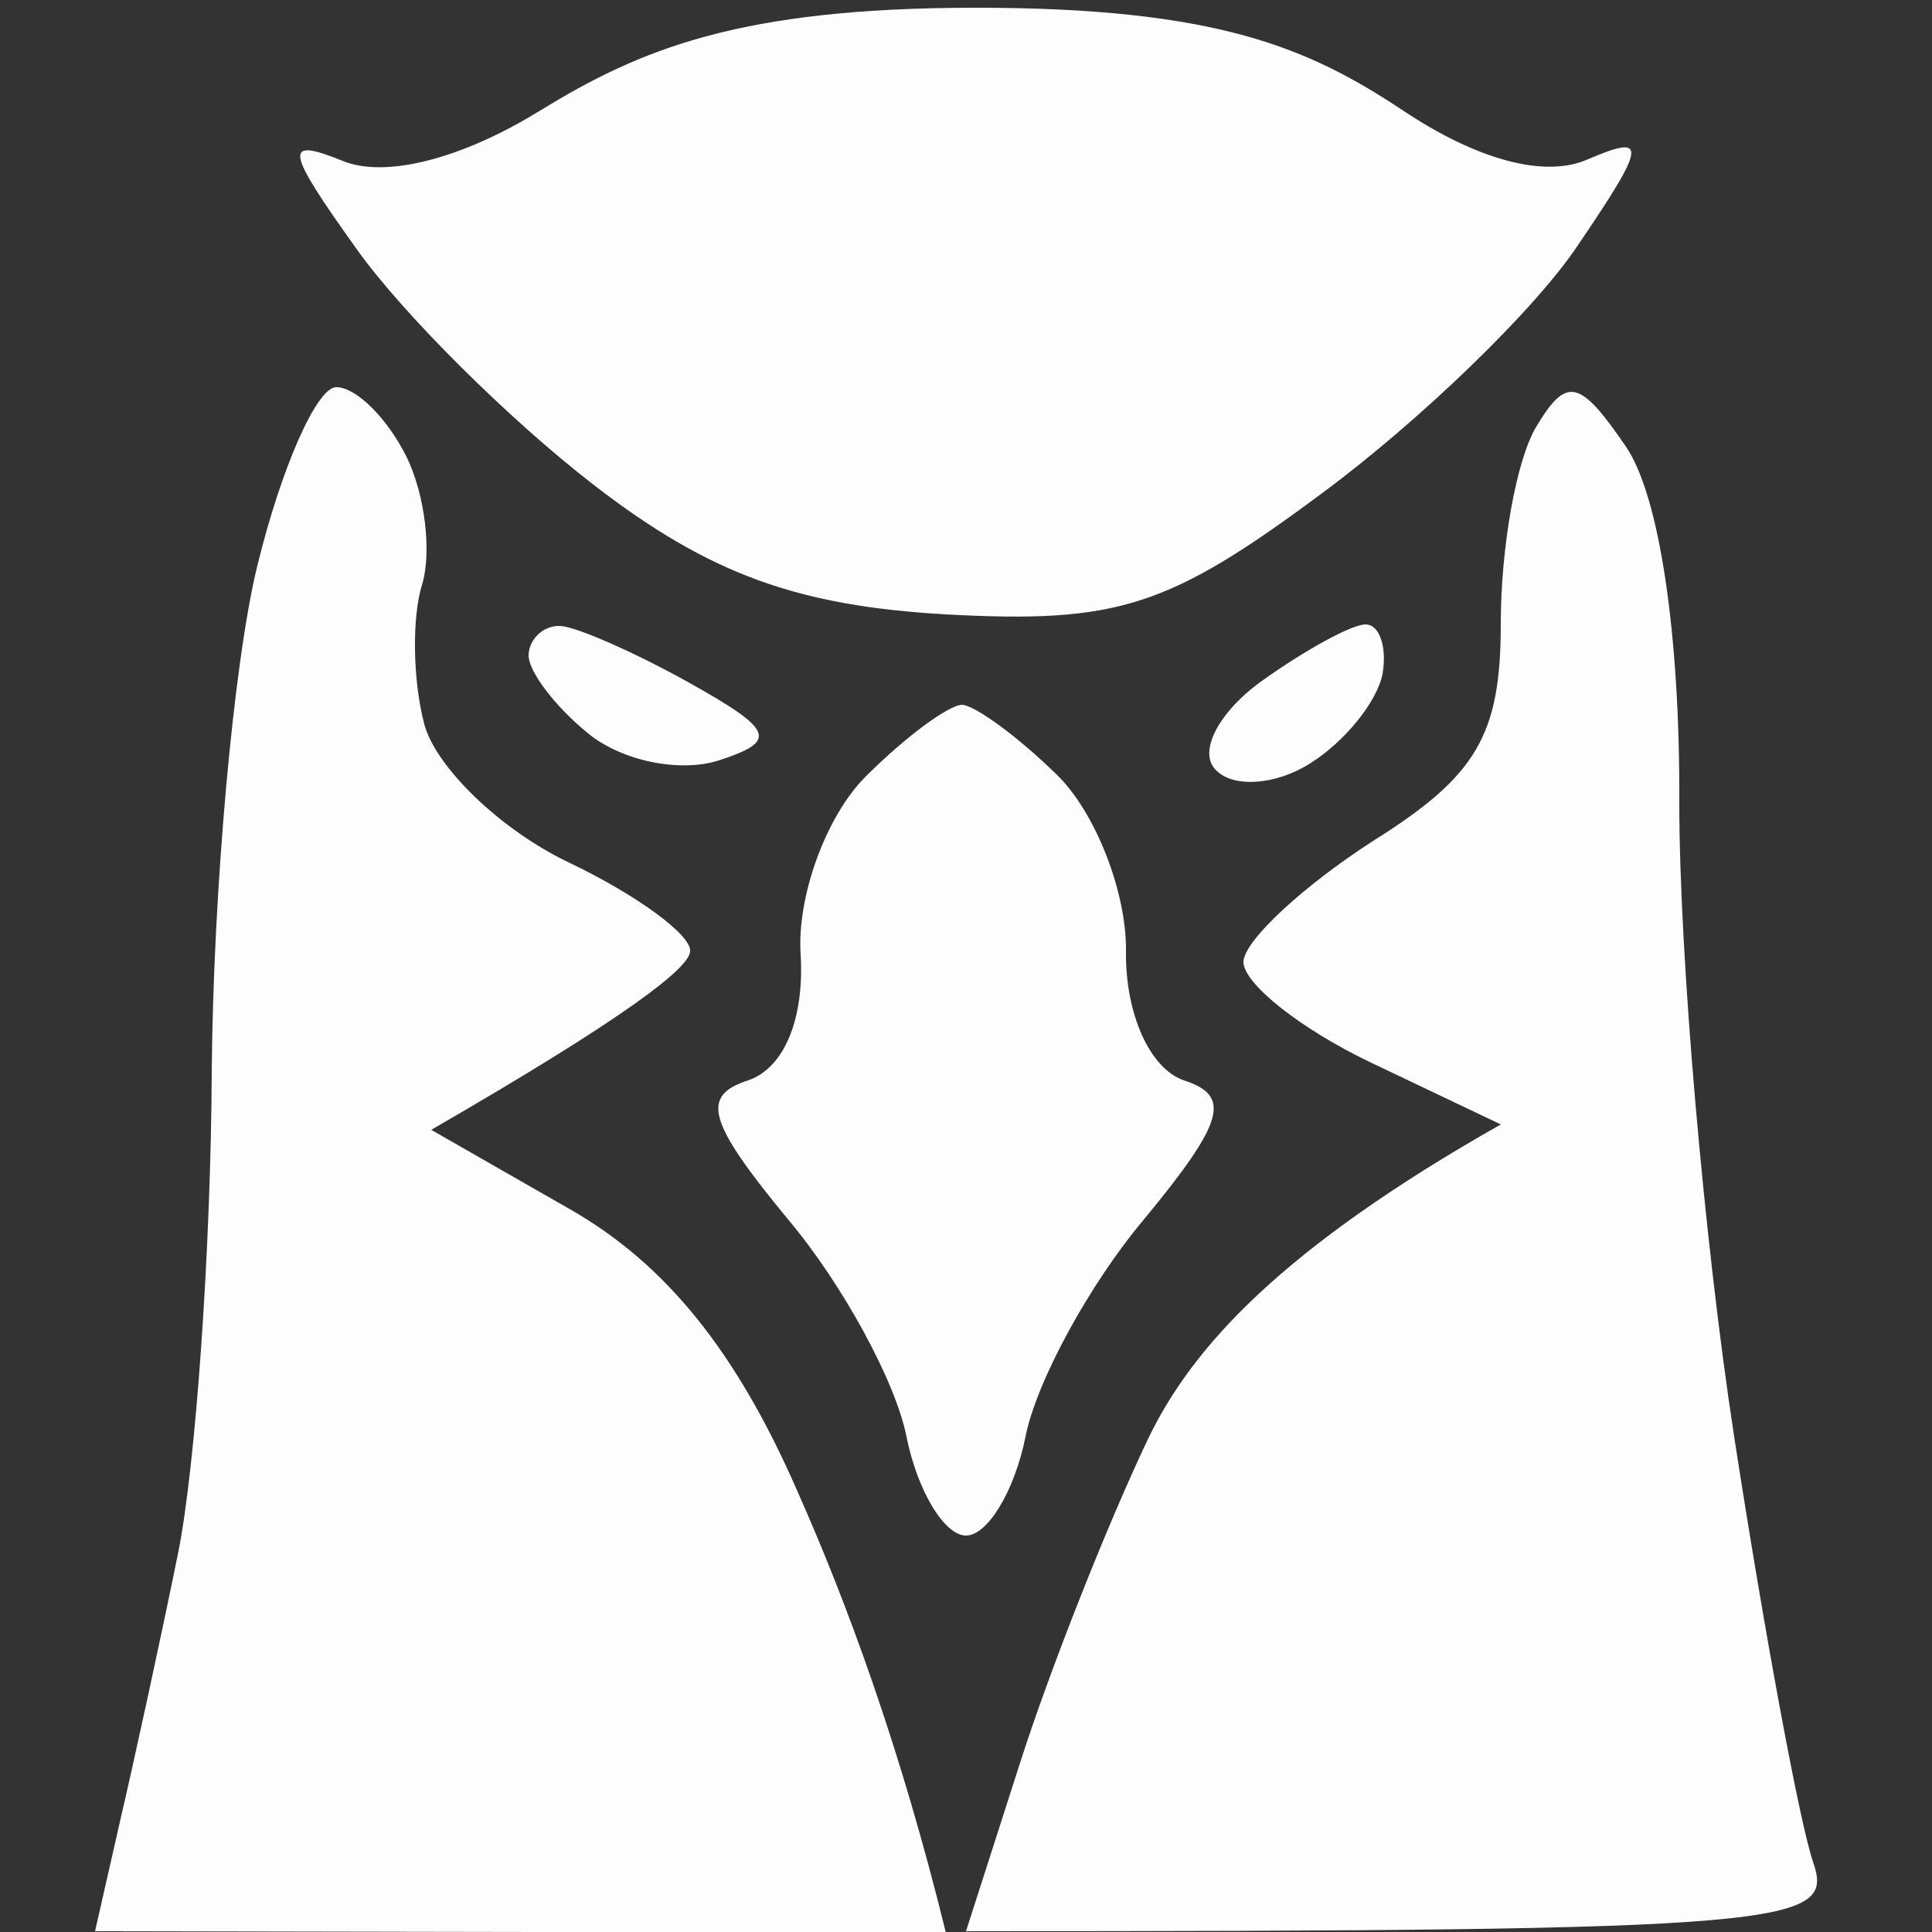 <svg version="1.2" xmlns="http://www.w3.org/2000/svg" viewBox="0 0 250 250" width="250" height="250">
	<rect x="0" y="0" width="250" height="250" fill="#333333" stroke="none"/>
	<title>dexscreener</title>
	<style>
		.s0 { fill: #fdfdfd } 
	</style>
	<g id="Background">
		<path id="Path 1" fill-rule="evenodd" class="s0" d="m126.3 1c31.2 0 43 5.2 55.1 13.2 9.7 6.5 18.5 8.9 24.1 6.4 7.7-3.3 7.6-2-1.3 11.1-5.5 8.3-20.4 22.7-33.1 32.1-19.9 14.8-26.5 16.9-48.7 15.7-19.2-1.1-30.6-5.2-45.5-16.7-10.9-8.4-24.7-22.1-30.7-30.5-9.3-13-9.6-14.6-1.9-11.5 5.5 2.3 15.4-0.2 25.6-6.5 12.9-7.9 25.7-13.3 56.4-13.3zm-82.8 49.1c2.6 0 6.6 4 9.1 9 2.4 4.9 3.3 12.4 2 16.6-1.3 4.2-1.2 12.3 0.3 18 1.5 5.6 9.9 13.7 18.7 17.9 8.8 4.2 15.9 9.4 15.7 11.5-0.1 2.1-7.7 8.2-33.5 23.1l18 10.3c12.4 7.1 21.5 18.4 29.4 36.5 6.4 14.4 13.3 33.1 19.2 57.1l-110.1-0.2 3.2-14.1c1.8-7.7 5.2-23.3 7.5-34.6 2.3-11.2 4.3-39.5 4.4-62.7 0.2-23.3 2.8-52.7 5.9-65.3 3.1-12.7 7.7-23.1 10.2-23.1zm166.9 7.7c4.3 6.3 7 24.1 6.9 46.1 0 19.7 3.2 56.6 7.1 82 3.9 25.3 8.5 50.1 10.2 55 2.8 8.2-1.8 9-109.6 9l7-21.8c3.8-11.9 11.3-30.9 16.6-42 5.7-11.8 17.2-24.5 45.6-40.6l-16.8-8c-9.2-4.4-16.6-10.3-16.5-13.1 0.2-2.8 7.8-9.8 16.8-15.6 13.4-8.4 16.5-13.7 16.5-28.1 0-9.8 2-21.2 4.6-25.5 3.9-6.5 5.6-6.2 11.6 2.6zm-137.9 23.2c2.1 0.1 9.6 3.4 16.6 7.3 11.1 6.2 11.6 7.6 3.9 10.1-5 1.6-12.5 0.1-16.9-3.5-4.3-3.5-7.8-8.1-7.7-10.2 0.1-2.1 2-3.8 4.1-3.7zm104.2-0.2c1.8 0 2.8 2.9 2.2 6.4-0.7 3.6-4.9 8.8-9.4 11.6-4.4 2.8-10 3.2-12.2 0.8-2.3-2.3 0.4-7.5 6-11.5 5.6-4 11.6-7.3 13.4-7.3zm-52.2 10.4c1.7 0.1 7.2 4.1 12.2 9 5 4.8 9.1 15.2 9 22.9-0.1 8.1 3.1 15.2 7.5 16.7 6.2 2 5.2 5.4-5.1 17.9-7.1 8.4-14 21.1-15.4 28.2-1.4 7-4.9 12.8-7.7 12.8-2.8 0-6.3-5.8-7.7-12.8-1.4-7.1-8.3-19.8-15.4-28.2-10.3-12.5-11.3-15.9-5.1-17.9 4.7-1.6 7.3-8 6.8-16.3-0.5-7.5 3.3-17.9 8.4-23 5.2-5.2 10.8-9.3 12.5-9.3z"/>
	</g>
</svg>